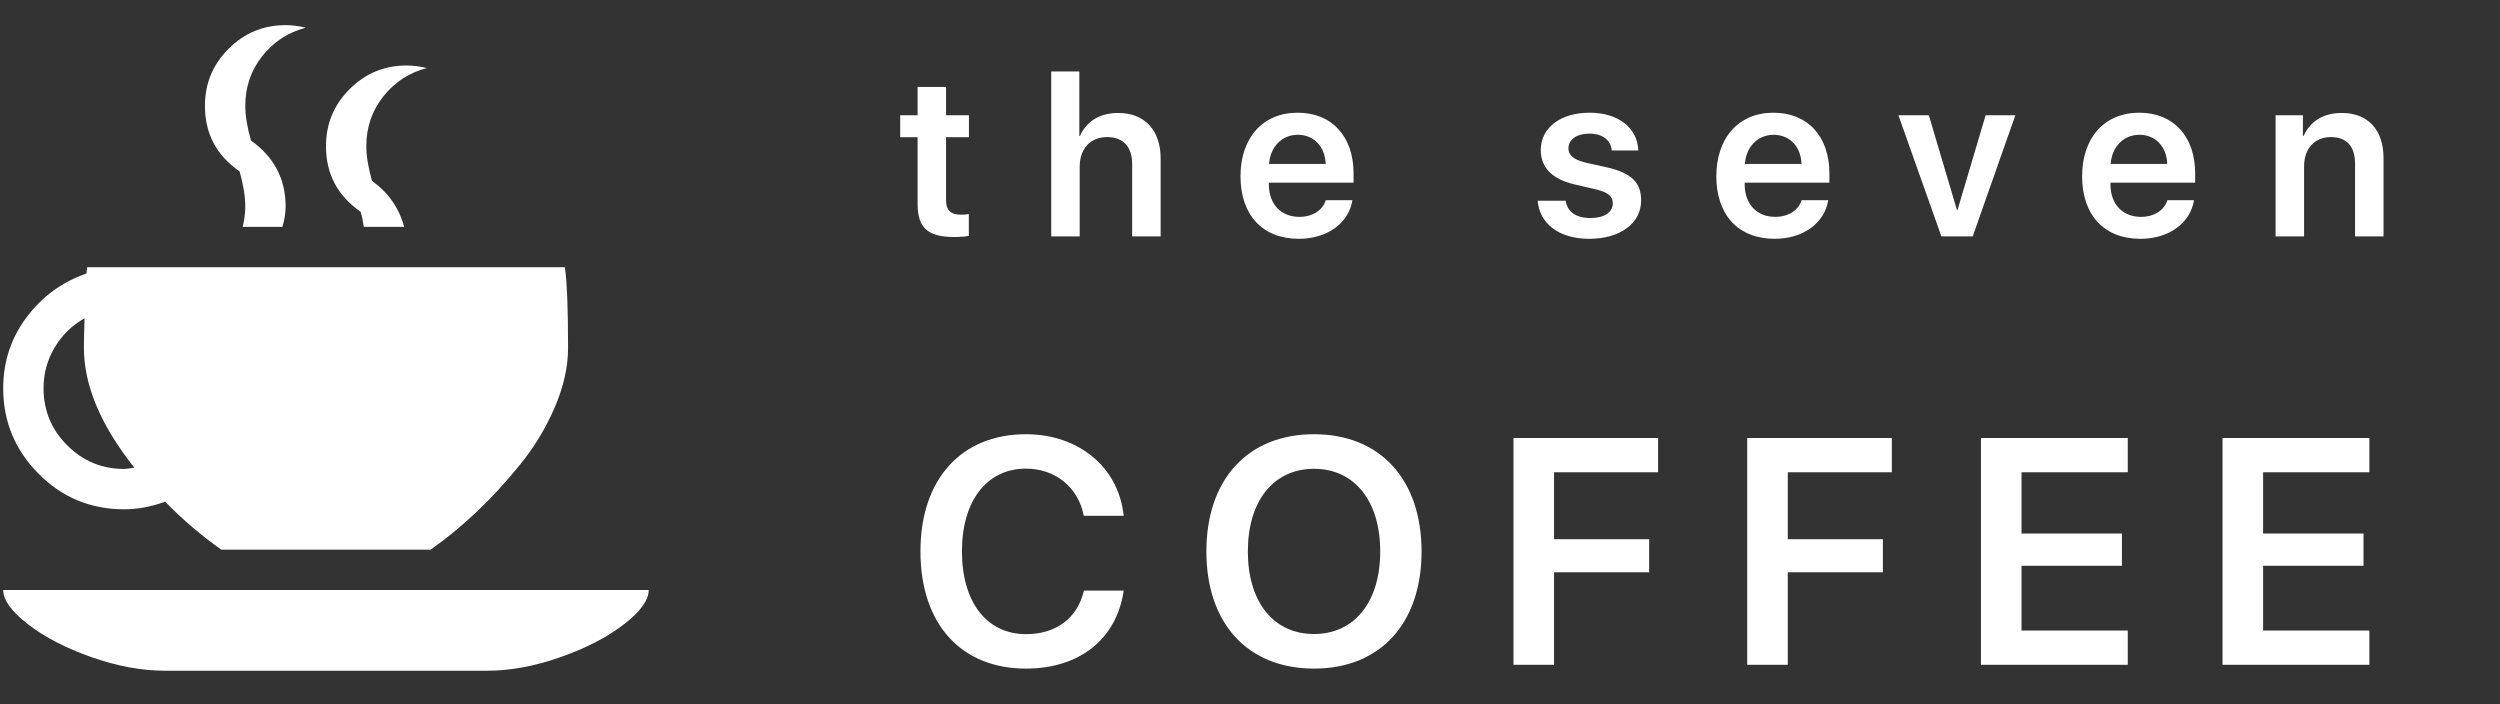 <svg width="71" height="20" viewBox="0 0 71 20" fill="none" xmlns="http://www.w3.org/2000/svg">
<rect x="0" y="0" width="71" height="20" fill="#333333" stroke="none"/>
<path d="M12.23 15.61H6.286C5.725 15.216 5.193 14.763 4.692 14.249C4.286 14.393 3.898 14.464 3.528 14.464C2.574 14.464 1.762 14.127 1.094 13.453C0.425 12.778 0.091 11.97 0.091 11.027C0.091 10.275 0.312 9.603 0.753 9.013C1.195 8.422 1.762 8.007 2.454 7.768C2.466 7.697 2.472 7.637 2.472 7.589H16.043C16.103 8.007 16.133 8.771 16.133 9.881C16.133 10.418 16.007 10.979 15.757 11.564C15.506 12.149 15.178 12.692 14.772 13.193C14.366 13.694 13.951 14.145 13.528 14.545C13.104 14.945 12.671 15.3 12.23 15.61ZM2.383 9.881C2.383 9.702 2.389 9.421 2.401 9.039C2.042 9.242 1.759 9.52 1.55 9.872C1.341 10.224 1.237 10.609 1.237 11.027C1.237 11.659 1.461 12.2 1.908 12.647C2.356 13.095 2.896 13.318 3.528 13.318C3.576 13.318 3.672 13.306 3.815 13.283C2.86 12.077 2.383 10.943 2.383 9.881ZM10.403 4.152C10.403 4.426 10.457 4.755 10.565 5.136C11.03 5.471 11.334 5.906 11.478 6.443H10.332C10.308 6.276 10.278 6.133 10.242 6.014C9.586 5.56 9.258 4.94 9.258 4.152C9.258 3.519 9.481 2.979 9.929 2.531C10.377 2.084 10.917 1.86 11.549 1.86C11.728 1.86 11.919 1.884 12.122 1.932C11.621 2.063 11.209 2.332 10.887 2.737C10.565 3.143 10.403 3.615 10.403 4.152ZM6.966 3.006C6.966 3.28 7.02 3.609 7.127 3.991C7.784 4.456 8.112 5.083 8.112 5.871C8.112 6.038 8.082 6.229 8.022 6.443H6.894C6.942 6.229 6.966 6.038 6.966 5.871C6.966 5.584 6.912 5.25 6.805 4.868C6.148 4.414 5.82 3.794 5.82 3.006C5.82 2.373 6.044 1.833 6.492 1.386C6.939 0.938 7.479 0.714 8.112 0.714C8.291 0.714 8.482 0.738 8.685 0.786C8.183 0.917 7.772 1.186 7.449 1.592C7.127 1.997 6.966 2.469 6.966 3.006ZM13.841 19.048H4.674C4.018 19.048 3.326 18.919 2.597 18.663C1.869 18.406 1.27 18.096 0.798 17.732C0.327 17.368 0.091 17.042 0.091 16.756H18.424C18.424 17.042 18.189 17.368 17.717 17.732C17.246 18.096 16.646 18.406 15.918 18.663C15.19 18.919 14.497 19.048 13.841 19.048Z" fill="white"/>
<path d="M26.06 2.468V3.273H25.566V3.896H26.06V5.799C26.06 6.468 26.352 6.731 27.096 6.731C27.268 6.731 27.427 6.718 27.515 6.698V6.081C27.462 6.091 27.359 6.097 27.284 6.097C26.998 6.097 26.868 5.968 26.868 5.685V3.896H27.518V3.273H26.868V2.468H26.06ZM29.855 6.714H30.663V4.737C30.663 4.231 30.958 3.893 31.445 3.893C31.913 3.893 32.153 4.182 32.153 4.662V6.714H32.962V4.497C32.962 3.708 32.517 3.208 31.757 3.208C31.234 3.208 30.855 3.445 30.669 3.864H30.653V2.029H29.855V6.714ZM36.857 3.828C37.321 3.828 37.633 4.169 37.649 4.656H36.042C36.074 4.175 36.402 3.828 36.857 3.828ZM37.652 5.685C37.565 5.971 37.279 6.159 36.902 6.159C36.373 6.159 36.035 5.789 36.035 5.237V5.188H38.441V4.925C38.441 3.88 37.831 3.201 36.854 3.201C35.86 3.201 35.23 3.919 35.23 5.006C35.23 6.104 35.854 6.782 36.886 6.782C37.701 6.782 38.305 6.334 38.409 5.685H37.652ZM43.758 4.26C43.758 4.756 44.079 5.088 44.715 5.237L45.342 5.383C45.676 5.468 45.803 5.575 45.803 5.776C45.803 6.032 45.56 6.192 45.167 6.192C44.758 6.192 44.514 6.016 44.465 5.701H43.67C43.725 6.354 44.274 6.782 45.138 6.782C46.008 6.782 46.608 6.344 46.608 5.695C46.608 5.185 46.339 4.919 45.651 4.756L45.037 4.62C44.699 4.539 44.543 4.409 44.543 4.214C44.543 3.964 44.777 3.795 45.134 3.795C45.511 3.795 45.748 3.977 45.774 4.273H46.527C46.508 3.636 45.959 3.201 45.151 3.201C44.313 3.201 43.758 3.63 43.758 4.26ZM50.37 3.828C50.835 3.828 51.146 4.169 51.163 4.656H49.555C49.588 4.175 49.916 3.828 50.37 3.828ZM51.166 5.685C51.078 5.971 50.792 6.159 50.416 6.159C49.887 6.159 49.549 5.789 49.549 5.237V5.188H51.955V4.925C51.955 3.88 51.344 3.201 50.367 3.201C49.374 3.201 48.744 3.919 48.744 5.006C48.744 6.104 49.367 6.782 50.4 6.782C51.215 6.782 51.818 6.334 51.922 5.685H51.166ZM57.236 3.273H56.392L55.593 5.964H55.577L54.779 3.273H53.915L55.136 6.714H56.025L57.236 3.273ZM60.758 3.828C61.222 3.828 61.534 4.169 61.55 4.656H59.943C59.976 4.175 60.304 3.828 60.758 3.828ZM61.554 5.685C61.466 5.971 61.18 6.159 60.804 6.159C60.274 6.159 59.937 5.789 59.937 5.237V5.188H62.343V4.925C62.343 3.88 61.732 3.201 60.755 3.201C59.761 3.201 59.132 3.919 59.132 5.006C59.132 6.104 59.755 6.782 60.787 6.782C61.602 6.782 62.206 6.334 62.31 5.685H61.554ZM64.627 6.714H65.436V4.721C65.436 4.227 65.731 3.893 66.195 3.893C66.657 3.893 66.884 4.166 66.884 4.653V6.714H67.692V4.49C67.692 3.695 67.26 3.208 66.501 3.208C65.972 3.208 65.605 3.455 65.42 3.864H65.403V3.273H64.627V6.714Z" fill="white"/>
<path d="M29.136 18.988C30.658 18.988 31.712 18.153 31.913 16.774H30.783C30.605 17.551 29.993 18.01 29.141 18.01C28.024 18.01 27.319 17.104 27.319 15.658C27.319 14.22 28.029 13.309 29.136 13.309C29.971 13.309 30.627 13.841 30.779 14.649H31.913C31.77 13.265 30.632 12.332 29.136 12.332C27.306 12.332 26.141 13.604 26.141 15.658C26.141 17.725 27.297 18.988 29.136 18.988ZM37.319 12.332C35.439 12.332 34.261 13.613 34.261 15.662C34.261 17.711 35.439 18.988 37.319 18.988C39.194 18.988 40.372 17.711 40.372 15.662C40.372 13.613 39.194 12.332 37.319 12.332ZM37.319 13.314C38.466 13.314 39.198 14.225 39.198 15.662C39.198 17.095 38.466 18.006 37.319 18.006C36.167 18.006 35.439 17.095 35.439 15.662C35.439 14.225 36.167 13.314 37.319 13.314ZM44.135 18.881V16.252H46.836V15.314H44.135V13.412H47.09V12.439H42.983V18.881H44.135ZM50.773 18.881V16.252H53.474V15.314H50.773V13.412H53.728V12.439H49.621V18.881H50.773ZM60.429 17.908H57.411V16.068H60.263V15.153H57.411V13.412H60.429V12.439H56.259V18.881H60.429V17.908ZM67.29 17.908H64.272V16.068H67.124V15.153H64.272V13.412H67.29V12.439H63.12V18.881H67.29V17.908Z" fill="white"/>
</svg>
